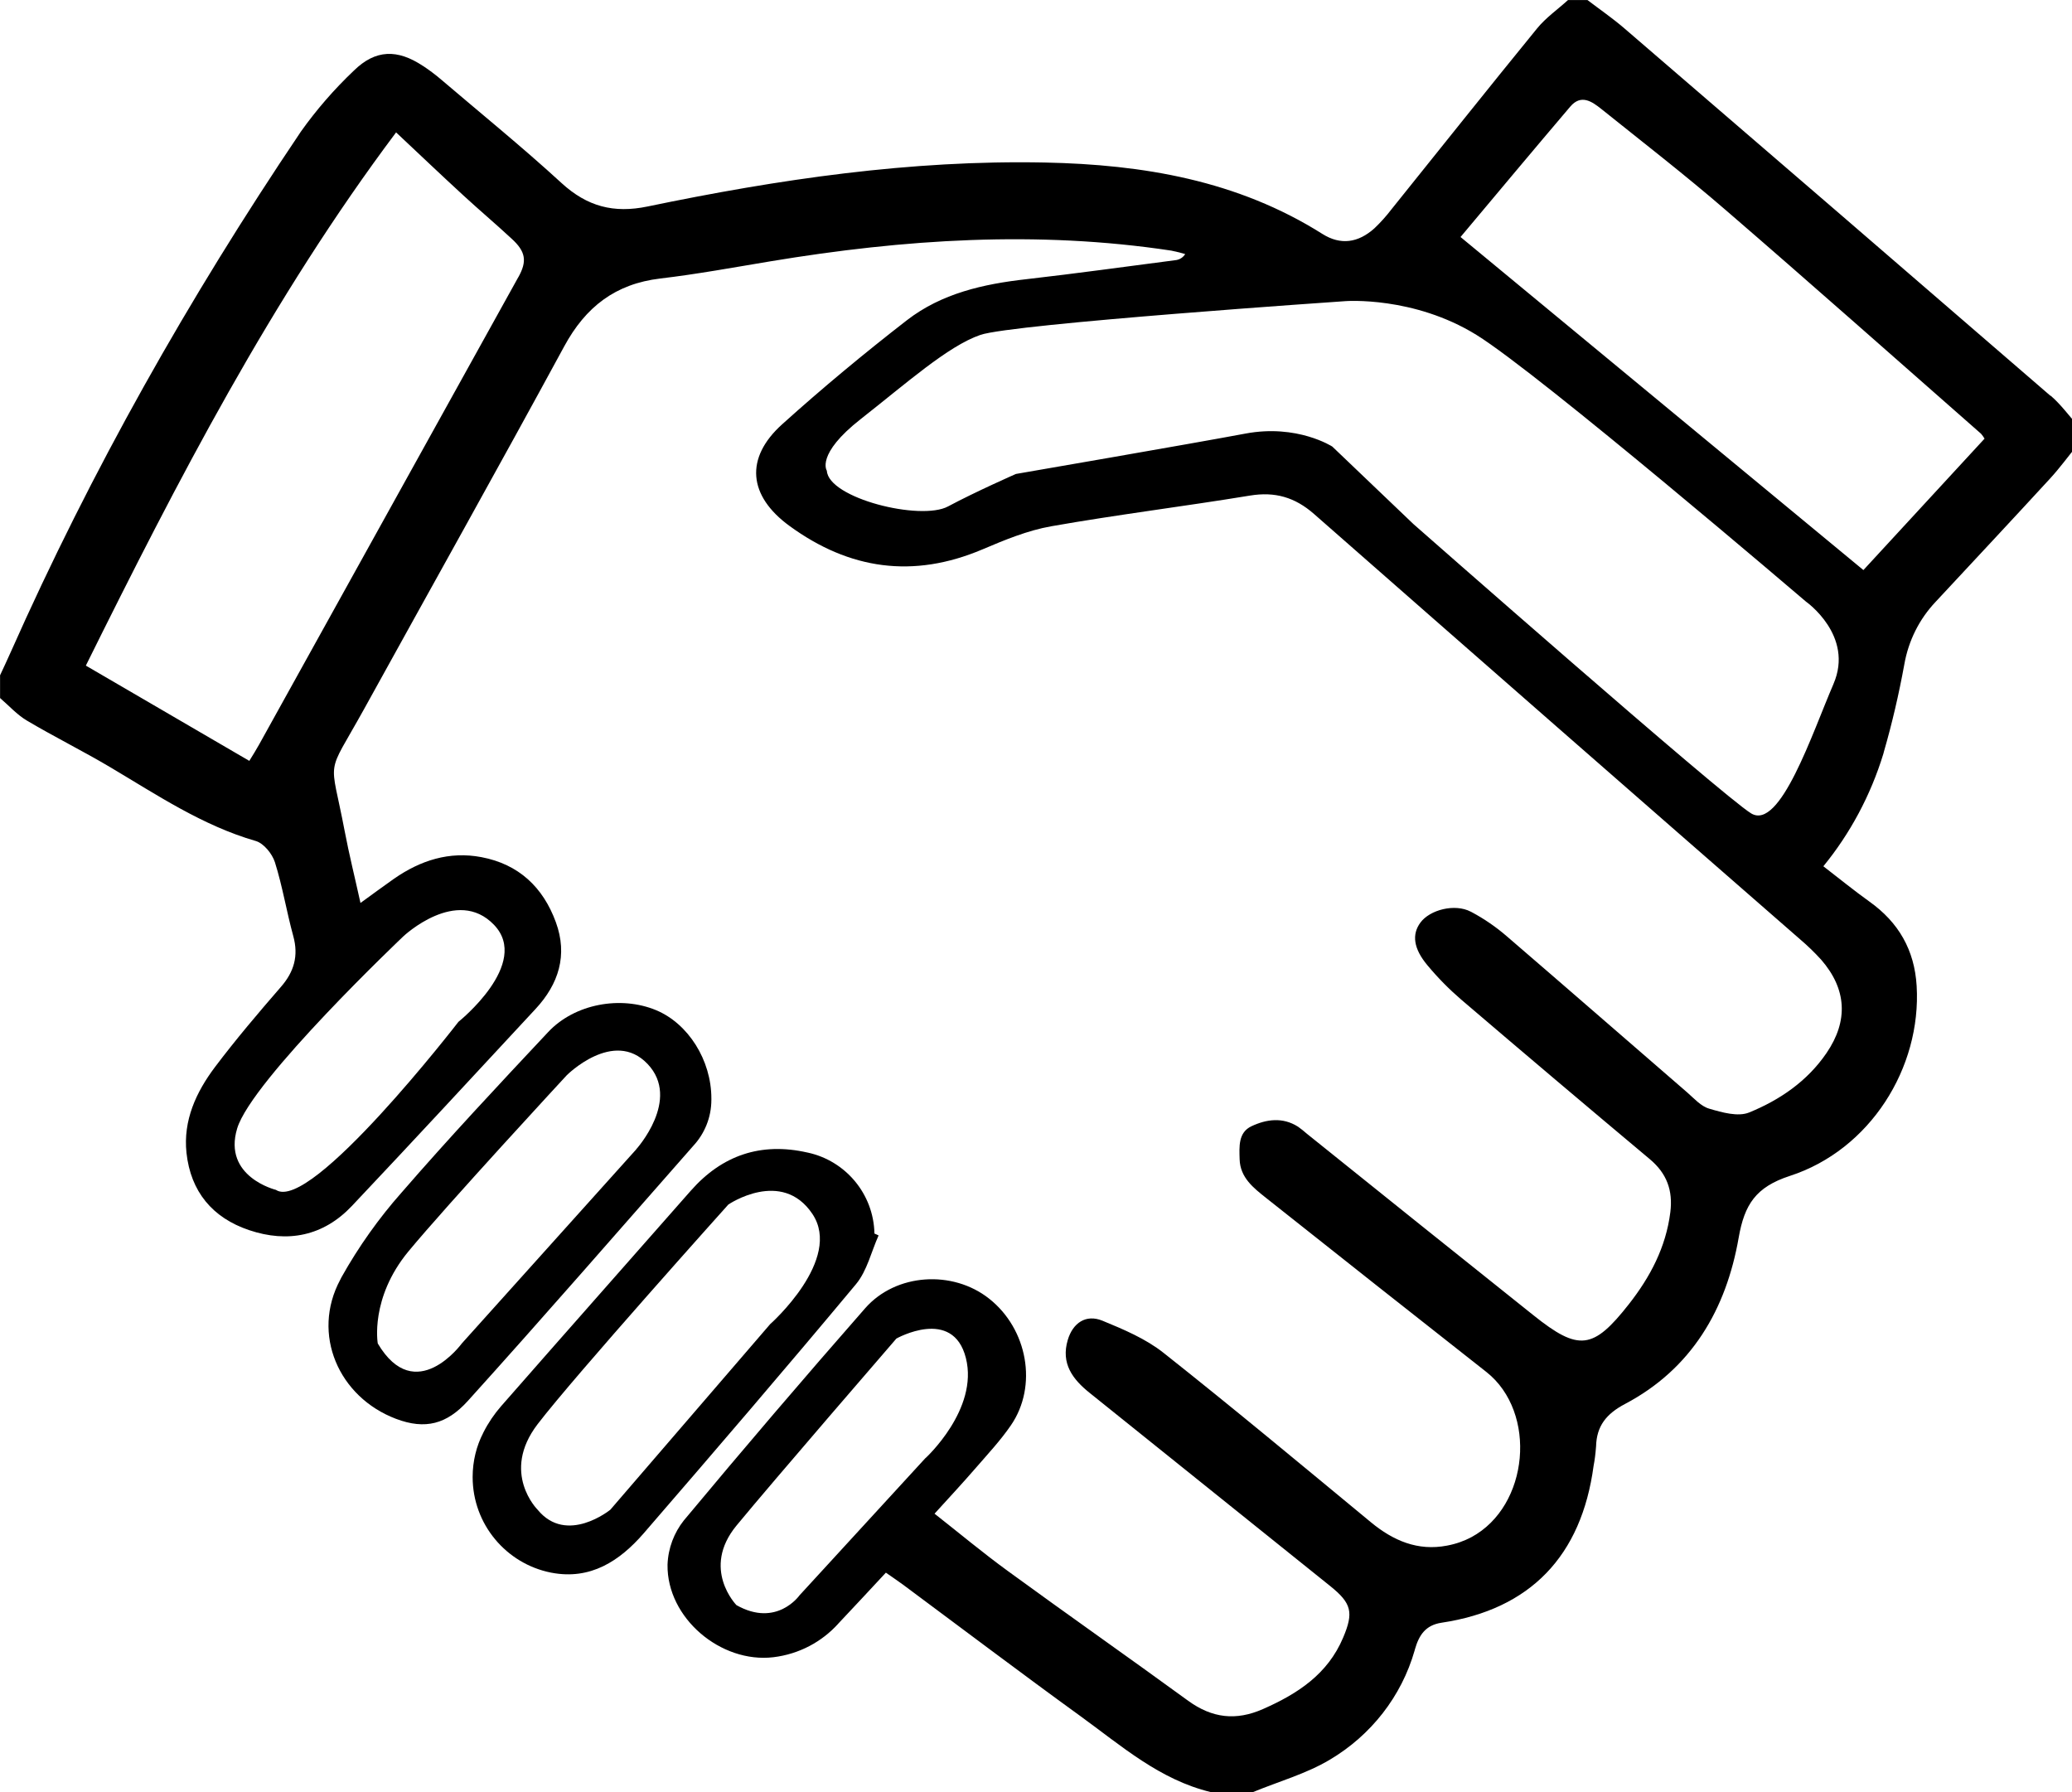 <!-- Generated by IcoMoon.io -->
<svg version="1.1" xmlns="http://www.w3.org/2000/svg" width="37" height="32" viewBox="0 0 37 32">
<title>3</title>
<path d="M36.616 7.068q-3.801-3.286-7.61-6.562c-0.209-0.18-0.438-0.337-0.658-0.505h-0.348c-0.184 0.167-0.394 0.314-0.55 0.504-0.873 1.070-1.733 2.151-2.598 3.227-0.097 0.127-0.198 0.239-0.307 0.343l-0.001 0.001c-0.29 0.26-0.603 0.307-0.93 0.101-1.517-0.957-3.203-1.239-4.955-1.275-2.399-0.048-4.754 0.299-7.095 0.785-0.606 0.126-1.079 0-1.535-0.417-0.704-0.646-1.448-1.249-2.175-1.869-0.089-0.075-0.188-0.149-0.29-0.217l-0.012-0.007c-0.454-0.301-0.845-0.297-1.234 0.085-0.352 0.334-0.669 0.699-0.948 1.092l-0.015 0.023c-1.983 2.943-3.723 6.023-5.164 9.268-0.061 0.138-0.126 0.275-0.19 0.413v0.406c0.158 0.136 0.301 0.297 0.478 0.402 0.489 0.29 1 0.543 1.489 0.833 0.838 0.497 1.648 1.043 2.6 1.318 0.141 0.041 0.293 0.228 0.341 0.379 0.136 0.431 0.208 0.882 0.328 1.319 0.097 0.353 0.014 0.638-0.221 0.907-0.406 0.468-0.806 0.939-1.178 1.432-0.336 0.447-0.57 0.952-0.508 1.532 0.075 0.691 0.464 1.159 1.118 1.379 0.69 0.232 1.326 0.107 1.835-0.431 1.101-1.166 2.19-2.343 3.281-3.519 0.412-0.444 0.577-0.96 0.362-1.548-0.228-0.625-0.664-1.036-1.329-1.162-0.574-0.109-1.089 0.058-1.559 0.384-0.194 0.136-0.383 0.276-0.601 0.434-0.1-0.454-0.203-0.866-0.282-1.282-0.26-1.371-0.348-0.928 0.34-2.169 1.194-2.163 2.402-4.318 3.581-6.489 0.381-0.703 0.913-1.115 1.714-1.21 0.661-0.078 1.317-0.199 1.974-0.308 2.377-0.394 4.757-0.552 7.152-0.19 0.101 0.020 0.185 0.042 0.266 0.067l-0.018-0.005c-0.036 0.057-0.095 0.097-0.163 0.107l-0.001 0c-0.89 0.116-1.78 0.239-2.671 0.341-0.769 0.086-1.515 0.253-2.136 0.734-0.762 0.591-1.507 1.209-2.224 1.855-0.673 0.605-0.608 1.28 0.129 1.817 1.070 0.78 2.21 0.943 3.445 0.419 0.397-0.169 0.808-0.339 1.229-0.413 1.179-0.208 2.368-0.354 3.548-0.548 0.447-0.074 0.804 0.030 1.144 0.328q4.334 3.805 8.679 7.594c0.135 0.115 0.257 0.233 0.372 0.359l0.003 0.003c0.459 0.526 0.492 1.093 0.098 1.67-0.344 0.504-0.835 0.838-1.381 1.061-0.198 0.081-0.484 0-0.714-0.068-0.147-0.042-0.269-0.182-0.393-0.29-1.074-0.928-2.145-1.863-3.221-2.788-0.188-0.163-0.399-0.309-0.625-0.43l-0.018-0.009c-0.286-0.15-0.732-0.034-0.9 0.195-0.154 0.209-0.126 0.461 0.125 0.761 0.188 0.226 0.388 0.428 0.603 0.613l0.007 0.006q1.675 1.431 3.362 2.844c0.303 0.254 0.415 0.558 0.366 0.948-0.079 0.626-0.359 1.155-0.74 1.641-0.638 0.812-0.895 0.845-1.703 0.199q-2.029-1.619-4.048-3.243c-0.047-0.042-0.099-0.083-0.153-0.122l-0.006-0.004c-0.274-0.174-0.565-0.132-0.83-0.007-0.238 0.112-0.217 0.367-0.211 0.59 0.010 0.329 0.249 0.512 0.475 0.692q1.963 1.558 3.933 3.107c0.911 0.721 0.761 2.394-0.269 2.948-0.126 0.067-0.271 0.12-0.425 0.149l-0.010 0.002c-0.522 0.101-0.962-0.088-1.361-0.418-1.229-1.015-2.453-2.036-3.703-3.025-0.317-0.251-0.711-0.417-1.090-0.573-0.293-0.12-0.528 0.038-0.619 0.344-0.125 0.42 0.086 0.701 0.392 0.946q2.148 1.722 4.293 3.447c0.383 0.308 0.424 0.47 0.232 0.923-0.275 0.652-0.812 1.002-1.432 1.275-0.482 0.212-0.906 0.162-1.333-0.147-1.069-0.779-2.153-1.538-3.223-2.319-0.441-0.321-0.861-0.672-1.308-1.023 0.264-0.29 0.507-0.552 0.74-0.821 0.215-0.248 0.441-0.49 0.625-0.759 0.481-0.702 0.297-1.719-0.392-2.261-0.649-0.513-1.663-0.454-2.213 0.174q-1.643 1.873-3.238 3.789c-0.171 0.216-0.279 0.49-0.29 0.788l-0 0.002c-0.013 0.95 0.95 1.762 1.89 1.651 0.463-0.056 0.866-0.276 1.158-0.598l0.001-0.002c0.283-0.299 0.562-0.601 0.85-0.91 0.119 0.083 0.214 0.147 0.307 0.215 1.055 0.783 2.103 1.576 3.166 2.346 0.73 0.529 1.417 1.138 2.329 1.357h0.754c0.461-0.19 0.952-0.327 1.375-0.58 0.733-0.436 1.276-1.127 1.511-1.948l0.006-0.023c0.072-0.249 0.187-0.43 0.475-0.473 1.581-0.237 2.499-1.189 2.715-2.802 0.019-0.096 0.034-0.214 0.043-0.334l0.001-0.011c0.009-0.366 0.184-0.583 0.515-0.758 1.192-0.628 1.809-1.691 2.032-2.972 0.103-0.588 0.303-0.902 0.913-1.101 1.432-0.464 2.351-1.929 2.265-3.391-0.038-0.643-0.323-1.137-0.843-1.507-0.274-0.196-0.535-0.409-0.823-0.631 0.473-0.578 0.843-1.261 1.071-2.007l0.011-0.042c0.147-0.508 0.267-1.027 0.362-1.547 0.076-0.439 0.274-0.822 0.558-1.123l-0.001 0.001c0.684-0.735 1.37-1.468 2.050-2.208 0.174-0.19 0.326-0.399 0.489-0.599v-0.348c-0.157-0.177-0.301-0.375-0.481-0.53zM7.206 16.716s0.952-0.895 1.616-0.202-0.635 1.731-0.635 1.731-2.639 3.417-3.26 3.001c0 0-0.952-0.232-0.692-1.096s2.971-3.434 2.971-3.434zM9.256 4.948q-2.315 4.174-4.63 8.348c-0.050 0.091-0.106 0.179-0.174 0.29l-2.919-1.701c1.638-3.304 3.317-6.556 5.54-9.521 0.413 0.388 0.803 0.759 1.199 1.123 0.283 0.261 0.58 0.511 0.862 0.773 0.258 0.234 0.28 0.406 0.122 0.69zM16.526 26.035l-2.25 2.452s-0.406 0.58-1.125 0.174c0 0-0.635-0.648 0-1.42s2.856-3.34 2.856-3.34 1.010-0.569 1.241 0.348-0.721 1.787-0.721 1.787zM32.74 12.215c-0.375 0.866-0.952 2.626-1.471 2.308s-6.029-5.165-6.029-5.165l-1.449-1.384s-0.627-0.406-1.551-0.232-4.099 0.721-4.099 0.721-0.721 0.317-1.212 0.58-2.136-0.146-2.164-0.638c0 0-0.202-0.29 0.606-0.923s1.556-1.303 2.136-1.502 6.521-0.603 6.521-0.603 1.212-0.092 2.337 0.603 5.885 4.763 5.885 4.763 0.865 0.606 0.49 1.471zM33.275 10.179l-7.194-5.947c0.666-0.794 1.31-1.565 1.959-2.328 0.193-0.227 0.386-0.093 0.555 0.042 0.746 0.598 1.503 1.184 2.226 1.809 1.528 1.318 3.038 2.658 4.555 3.99 0.022 0.026 0.043 0.054 0.061 0.085l0.001 0.003z"></path>
<path d="M15.69 22.060l-0.075-0.034c-0.015-0.711-0.519-1.3-1.189-1.445l-0.010-0.002c-0.825-0.187-1.522 0.046-2.083 0.685-1.128 1.283-2.261 2.561-3.386 3.846-0.121 0.139-0.228 0.296-0.314 0.466l-0.006 0.013c-0.118 0.229-0.187 0.499-0.187 0.785 0 0.843 0.6 1.547 1.397 1.706l0.011 0.002c0.696 0.133 1.217-0.208 1.647-0.704 1.275-1.475 2.544-2.953 3.792-4.45 0.197-0.238 0.271-0.577 0.402-0.868zM13.756 23.64l-2.857 3.317s-0.779 0.635-1.299 0c0 0-0.664-0.659 0-1.527s3.406-3.922 3.406-3.922 0.952-0.649 1.5 0.166-0.75 1.967-0.75 1.967z"></path>
<path d="M12.703 19.614c0-0.686-0.414-1.337-0.986-1.576-0.632-0.263-1.456-0.116-1.93 0.392-0.885 0.943-1.77 1.888-2.617 2.865-0.404 0.456-0.767 0.966-1.073 1.513l-0.022 0.044c-0.519 0.969-0.029 2.095 0.998 2.483 0.522 0.197 0.905 0.094 1.279-0.318 1.359-1.504 2.689-3.035 4.028-4.557 0.2-0.215 0.323-0.505 0.323-0.823 0-0.008-0-0.016-0-0.024l0 0.001zM11.362 20.522l-3.116 3.467s-0.828 1.134-1.5 0c0 0-0.144-0.808 0.548-1.645s2.827-3.145 2.827-3.145 0.837-0.837 1.442-0.202-0.202 1.524-0.202 1.524z"></path>
</svg>

